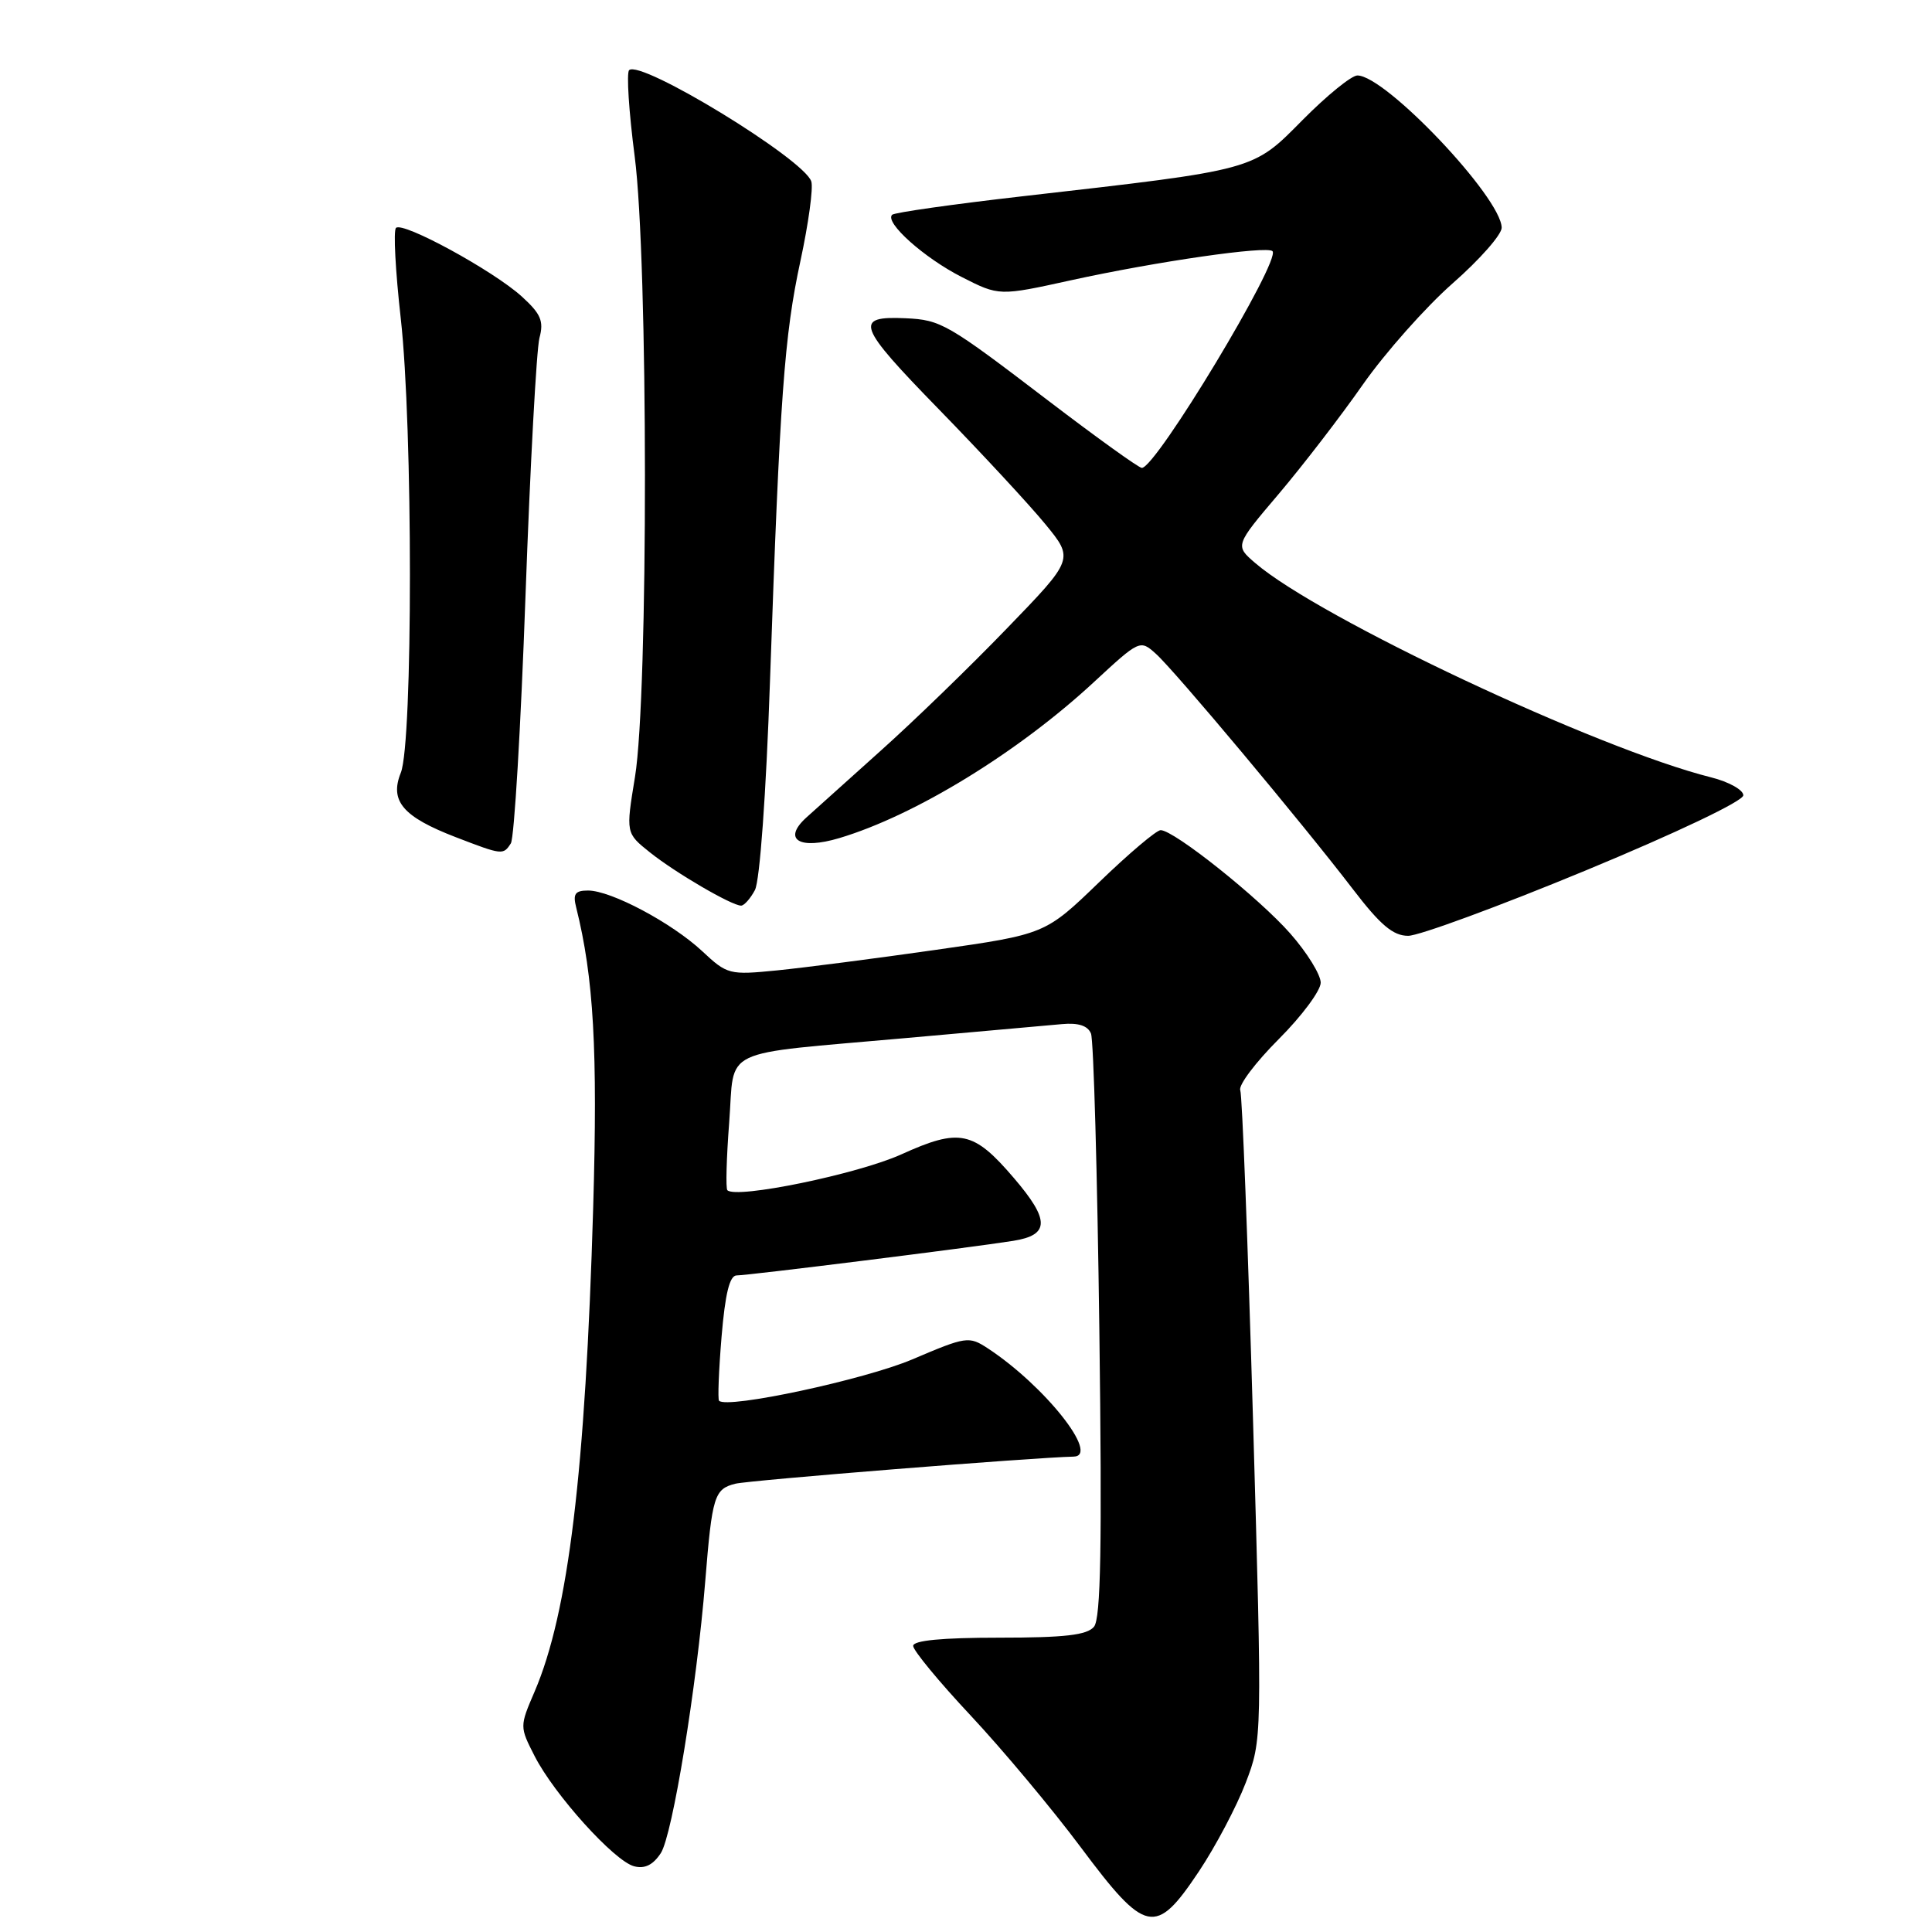 <?xml version="1.0" encoding="UTF-8" standalone="no"?>
<!DOCTYPE svg PUBLIC "-//W3C//DTD SVG 1.1//EN" "http://www.w3.org/Graphics/SVG/1.1/DTD/svg11.dtd" >
<svg xmlns="http://www.w3.org/2000/svg" xmlns:xlink="http://www.w3.org/1999/xlink" version="1.1" viewBox="0 0 256 256">
 <g >
 <path fill="currentColor"
d=" M 158.85 247.99 C 161.06 244.68 163.85 239.39 165.06 236.24 C 167.25 230.50 167.25 230.50 166.03 188.08 C 165.35 164.74 164.60 145.11 164.34 144.45 C 164.09 143.79 166.38 140.75 169.44 137.69 C 172.50 134.63 175.00 131.26 175.00 130.21 C 175.00 129.15 173.19 126.22 170.97 123.70 C 166.80 118.96 155.56 110.00 153.79 110.00 C 153.24 110.00 149.57 113.10 145.64 116.90 C 138.50 123.79 138.50 123.79 124.00 125.86 C 116.03 127.00 106.57 128.22 102.98 128.58 C 96.64 129.21 96.36 129.14 93.04 126.03 C 89.01 122.28 80.97 118.00 77.92 118.00 C 76.20 118.00 75.89 118.44 76.35 120.25 C 78.67 129.54 79.21 139.12 78.60 160.00 C 77.57 195.05 75.32 213.69 70.84 224.14 C 68.85 228.77 68.85 228.79 70.84 232.69 C 73.44 237.79 81.40 246.61 84.02 247.29 C 85.43 247.66 86.53 247.12 87.56 245.55 C 89.10 243.19 92.32 223.51 93.45 209.50 C 94.36 198.23 94.65 197.30 97.44 196.60 C 99.27 196.14 137.13 193.11 142.25 193.01 C 145.83 192.95 138.42 183.60 130.87 178.65 C 128.39 177.03 128.03 177.08 120.90 180.12 C 114.57 182.81 96.38 186.71 95.28 185.61 C 95.09 185.42 95.24 181.60 95.61 177.13 C 96.09 171.41 96.68 169.00 97.61 169.00 C 99.13 169.00 128.68 165.31 134.25 164.42 C 139.10 163.65 139.12 161.67 134.35 156.10 C 128.99 149.83 127.17 149.45 119.41 152.97 C 113.66 155.57 97.56 158.89 96.38 157.71 C 96.15 157.48 96.26 153.45 96.62 148.75 C 97.40 138.61 94.91 139.80 120.13 137.54 C 129.68 136.69 138.95 135.86 140.72 135.70 C 142.89 135.50 144.14 135.91 144.56 136.95 C 144.91 137.80 145.40 155.51 145.67 176.30 C 146.04 204.87 145.86 214.46 144.96 215.55 C 144.04 216.66 141.09 217.00 132.38 217.00 C 124.81 217.00 121.00 217.37 121.00 218.09 C 121.00 218.69 124.44 222.86 128.64 227.34 C 132.84 231.83 139.39 239.66 143.19 244.75 C 151.83 256.32 153.11 256.58 158.85 247.99 Z  M 210.09 115.35 C 222.23 110.32 231.00 106.14 231.00 105.38 C 231.00 104.67 229.09 103.60 226.75 103.01 C 211.69 99.24 174.81 81.90 166.33 74.61 C 163.63 72.29 163.63 72.29 169.42 65.47 C 172.60 61.72 177.63 55.19 180.59 50.95 C 183.56 46.72 188.92 40.68 192.49 37.54 C 196.07 34.40 198.99 31.08 198.98 30.17 C 198.92 26.17 183.59 10.00 179.86 10.00 C 179.08 10.00 175.82 12.65 172.62 15.88 C 165.94 22.63 166.60 22.45 135.63 25.99 C 126.35 27.05 118.51 28.16 118.21 28.46 C 117.19 29.47 122.46 34.18 127.44 36.71 C 132.39 39.23 132.39 39.23 141.94 37.13 C 153.26 34.65 167.88 32.54 168.61 33.28 C 169.78 34.45 153.18 62.00 151.30 62.00 C 150.90 62.00 145.34 58.00 138.94 53.12 C 125.50 42.86 124.69 42.39 120.00 42.17 C 113.10 41.86 113.56 43.11 124.37 54.20 C 130.05 60.03 136.41 66.89 138.50 69.44 C 142.31 74.08 142.31 74.08 133.40 83.29 C 128.51 88.36 120.98 95.65 116.67 99.50 C 112.37 103.35 107.94 107.33 106.82 108.35 C 103.65 111.25 105.92 112.64 111.22 111.05 C 121.26 108.05 134.90 99.69 144.96 90.37 C 151.00 84.78 151.07 84.75 153.15 86.62 C 155.66 88.86 172.54 109.04 179.25 117.80 C 182.91 122.58 184.59 124.00 186.59 124.00 C 188.01 124.00 198.59 120.11 210.09 115.35 Z  M 100.03 117.94 C 100.68 116.73 101.51 105.23 102.03 90.19 C 103.34 52.53 103.92 44.47 106.07 34.54 C 107.13 29.61 107.78 24.89 107.50 24.04 C 106.54 21.08 84.84 7.83 83.36 9.30 C 83.00 9.67 83.33 14.81 84.10 20.73 C 85.89 34.50 85.92 92.04 84.14 102.94 C 82.92 110.39 82.92 110.39 86.11 112.94 C 89.47 115.63 96.95 120.00 98.20 120.00 C 98.60 120.00 99.43 119.07 100.03 117.94 Z  M 67.69 111.75 C 68.14 111.06 69.01 96.33 69.63 79.00 C 70.25 61.67 71.09 46.28 71.48 44.78 C 72.08 42.54 71.67 41.59 69.13 39.28 C 65.36 35.86 53.35 29.31 52.47 30.20 C 52.11 30.55 52.40 35.94 53.10 42.17 C 54.72 56.52 54.72 98.37 53.11 102.39 C 51.60 106.14 53.38 108.23 60.39 110.93 C 66.57 113.31 66.68 113.32 67.69 111.75 Z "/>
</g>
</svg>
